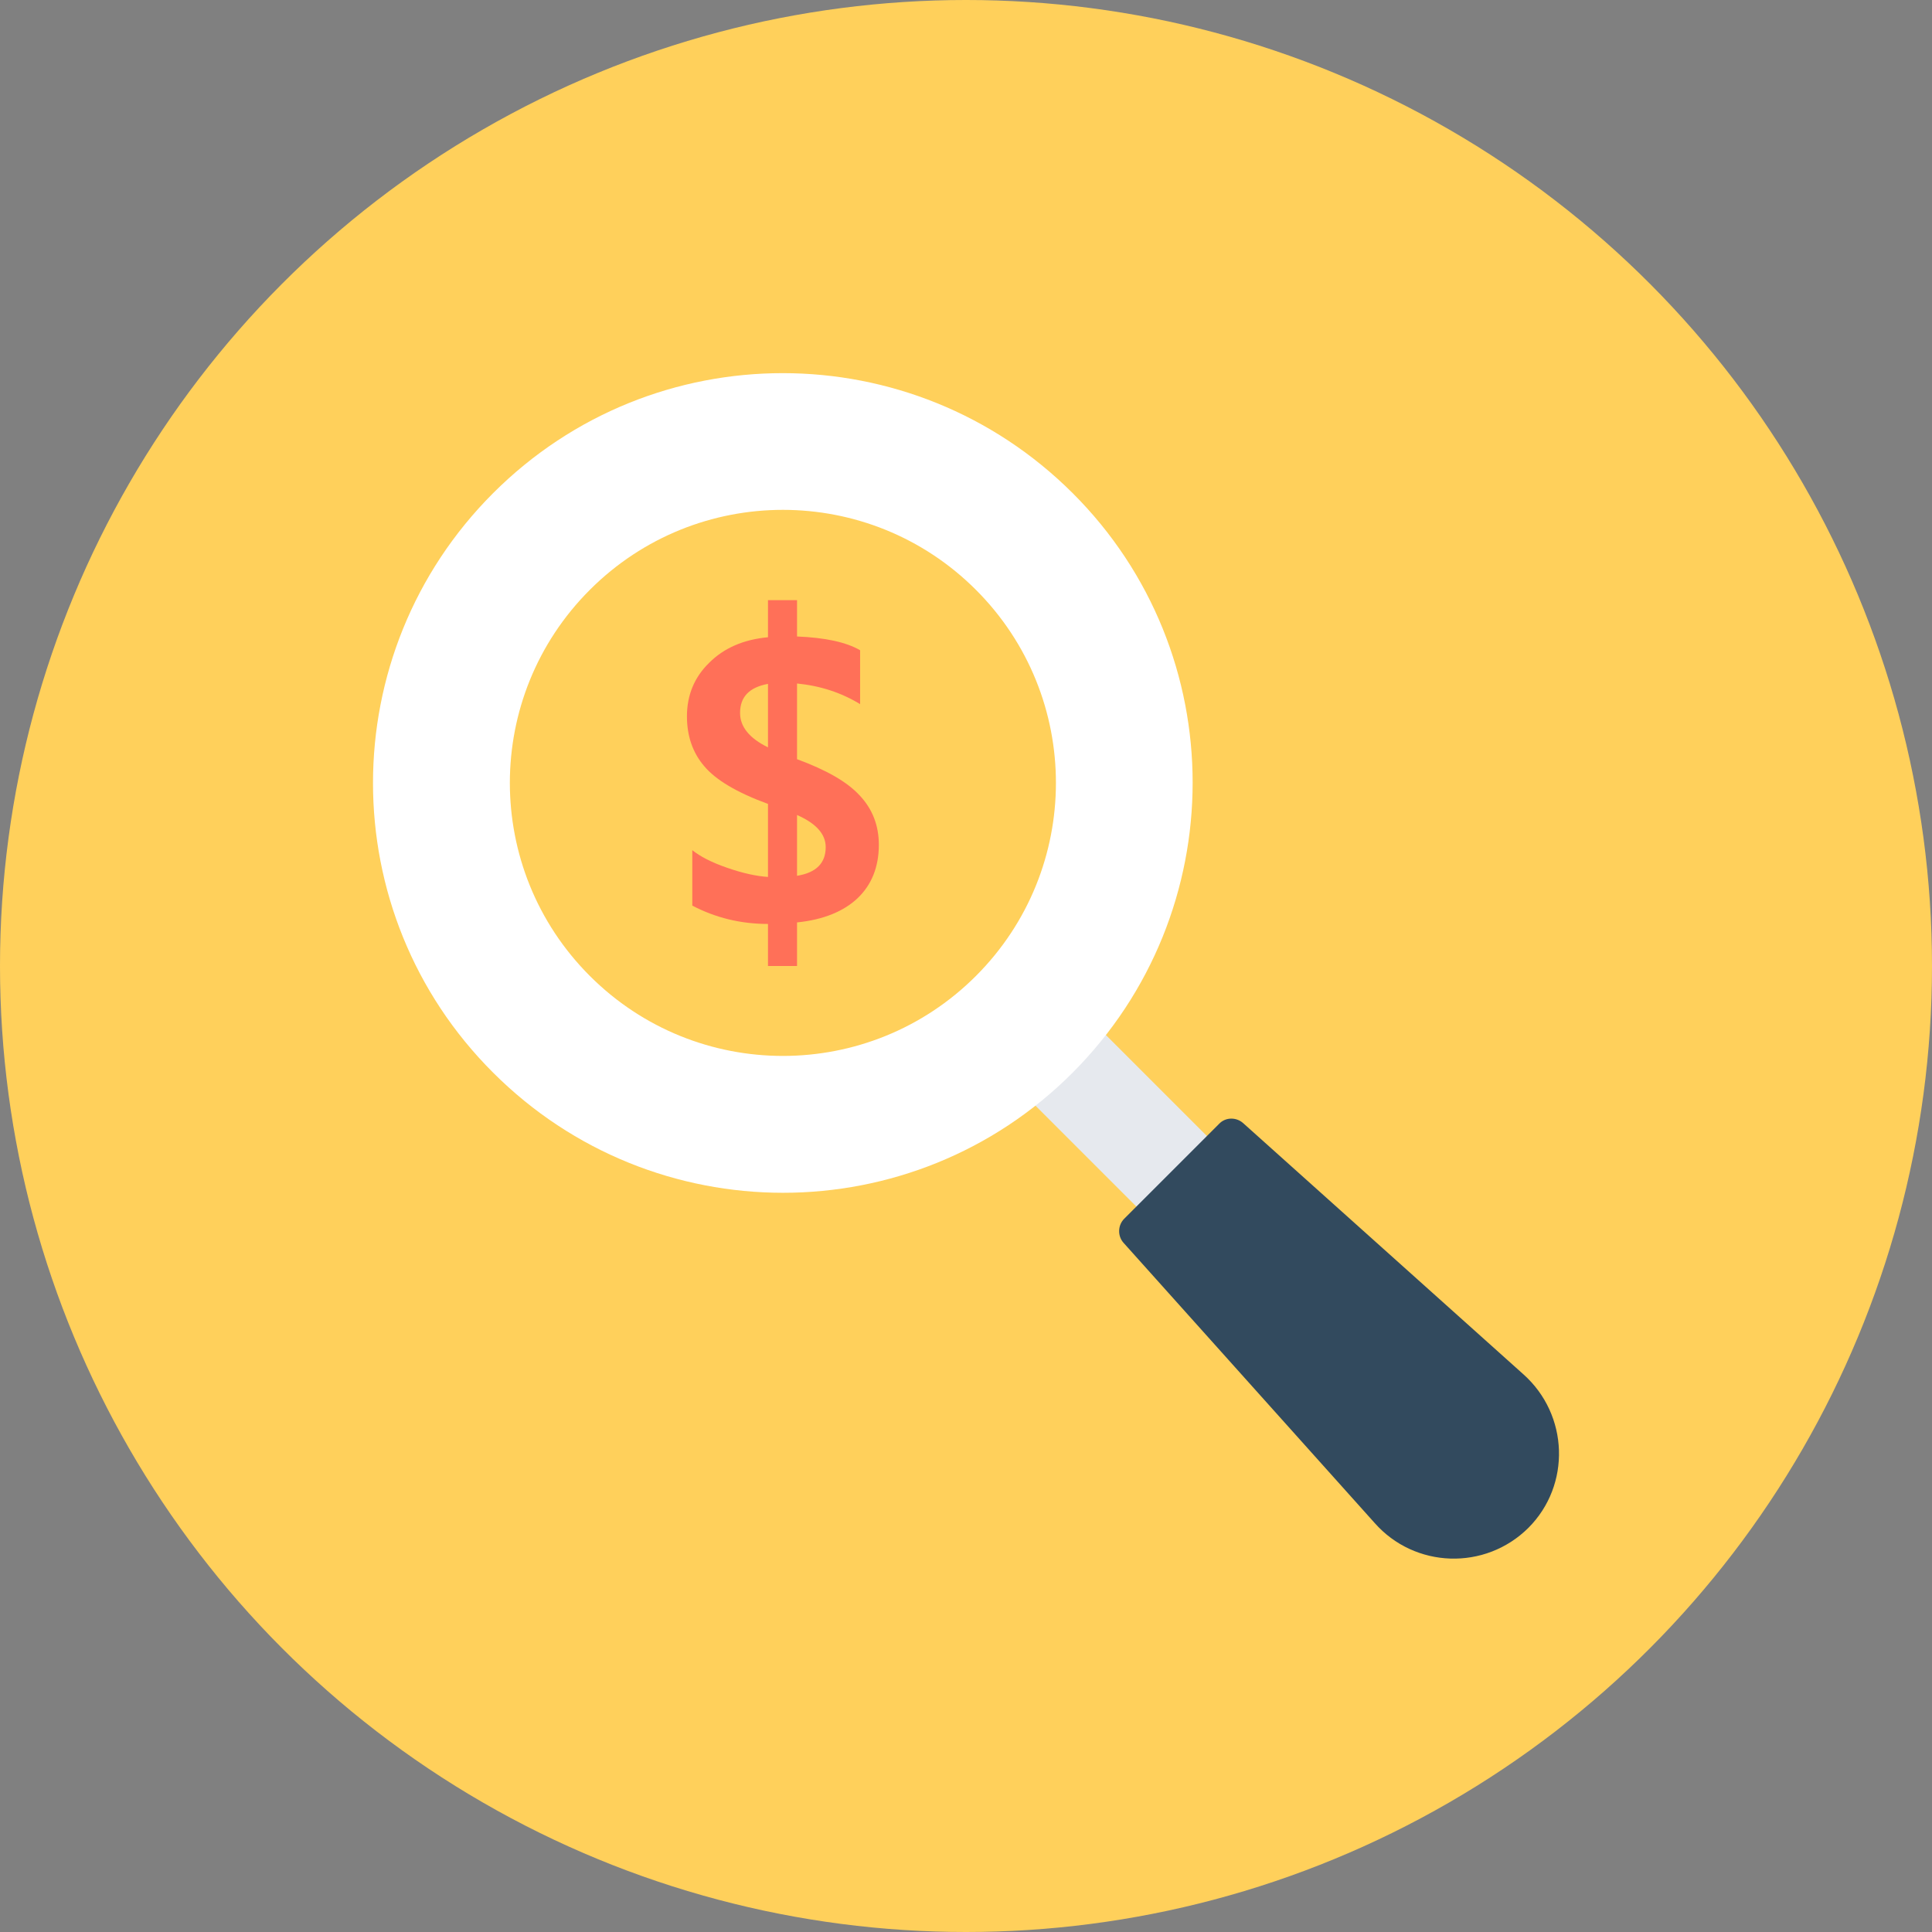 <?xml version="1.0" encoding="iso-8859-1"?>
<!-- Generator: Adobe Illustrator 19.0.0, SVG Export Plug-In . SVG Version: 6.00 Build 0)  -->
<svg xmlns="http://www.w3.org/2000/svg" xmlns:xlink="http://www.w3.org/1999/xlink" version="1.1" id="Layer_1" x="0px" y="0px" viewBox="0 0 505.4 505.4" style="enable-background:new 0 0 505.4 505.4;" xml:space="preserve">
<rect x="0" y="0" width="505.4" height="505.4" fill="#808080" stroke="none"/>
<circle style="fill:#FFD05B;" cx="252.7" cy="252.7" r="252.7"/>
<rect x="311.764" y="244.995" transform="matrix(-0.707 0.707 -0.707 -0.707 784.157 324.781)" style="fill:#E6E9EE;" width="26.1" height="159.598"/>
<path style="fill:#324A5E;" d="M398.5,359.5l-73.3-65.7c-1.8-1.6-4.6-1.6-6.3,0.2l-24.8,24.8c-1.7,1.7-1.8,4.5-0.2,6.3l65.7,73.3  c10.5,11.9,28.9,12.5,40.2,1.3l0,0C411,388.5,410.4,370.1,398.5,359.5z"/>
<path style="fill:#FFFFFF;" d="M129,129c-41.9,41.9-41.9,109.8,0,151.6c41.9,41.9,109.8,41.9,151.6,0c41.8-41.9,41.9-109.8,0-151.6  C238.7,87.2,170.9,87.1,129,129z M255.3,255.3c-27.9,27.9-73.1,27.9-101,0s-27.9-73.1,0-101s73.1-27.9,101,0  S283.2,227.4,255.3,255.3z"/>
<path style="fill:#FF7058;" d="M208.5,241.3v11.4h-7.6v-11c-7.1,0-13.7-1.6-19.8-4.8v-14.5c2,1.6,5,3.2,9.1,4.6  c4,1.4,7.6,2.2,10.7,2.4v-19.1c-8.2-3-13.7-6.3-16.7-9.9c-3-3.5-4.5-7.9-4.5-13c0-5.5,1.9-10.2,5.8-14c3.9-3.9,9-6.1,15.4-6.7V157  h7.6v9.5c7.4,0.3,12.9,1.5,16.5,3.6v14.1c-4.9-3-10.4-4.8-16.5-5.4v19.8c7.6,2.8,13.1,5.9,16.4,9.5c3.3,3.5,5,7.8,5,12.9  c0,5.8-1.9,10.5-5.6,14C220.7,238.4,215.4,240.6,208.5,241.3z M200.9,195.5v-16.6c-4.9,0.9-7.3,3.4-7.3,7.6  C193.6,190.1,196,193.1,200.9,195.5z M208.5,213.2v15.9c5-0.8,7.5-3.3,7.5-7.5C216,218.2,213.5,215.4,208.5,213.2z"/>
<g>
</g>
<g>
</g>
<g>
</g>
<g>
</g>
<g>
</g>
<g>
</g>
<g>
</g>
<g>
</g>
<g>
</g>
<g>
</g>
<g>
</g>
<g>
</g>
<g>
</g>
<g>
</g>
<g>
</g>
</svg>
